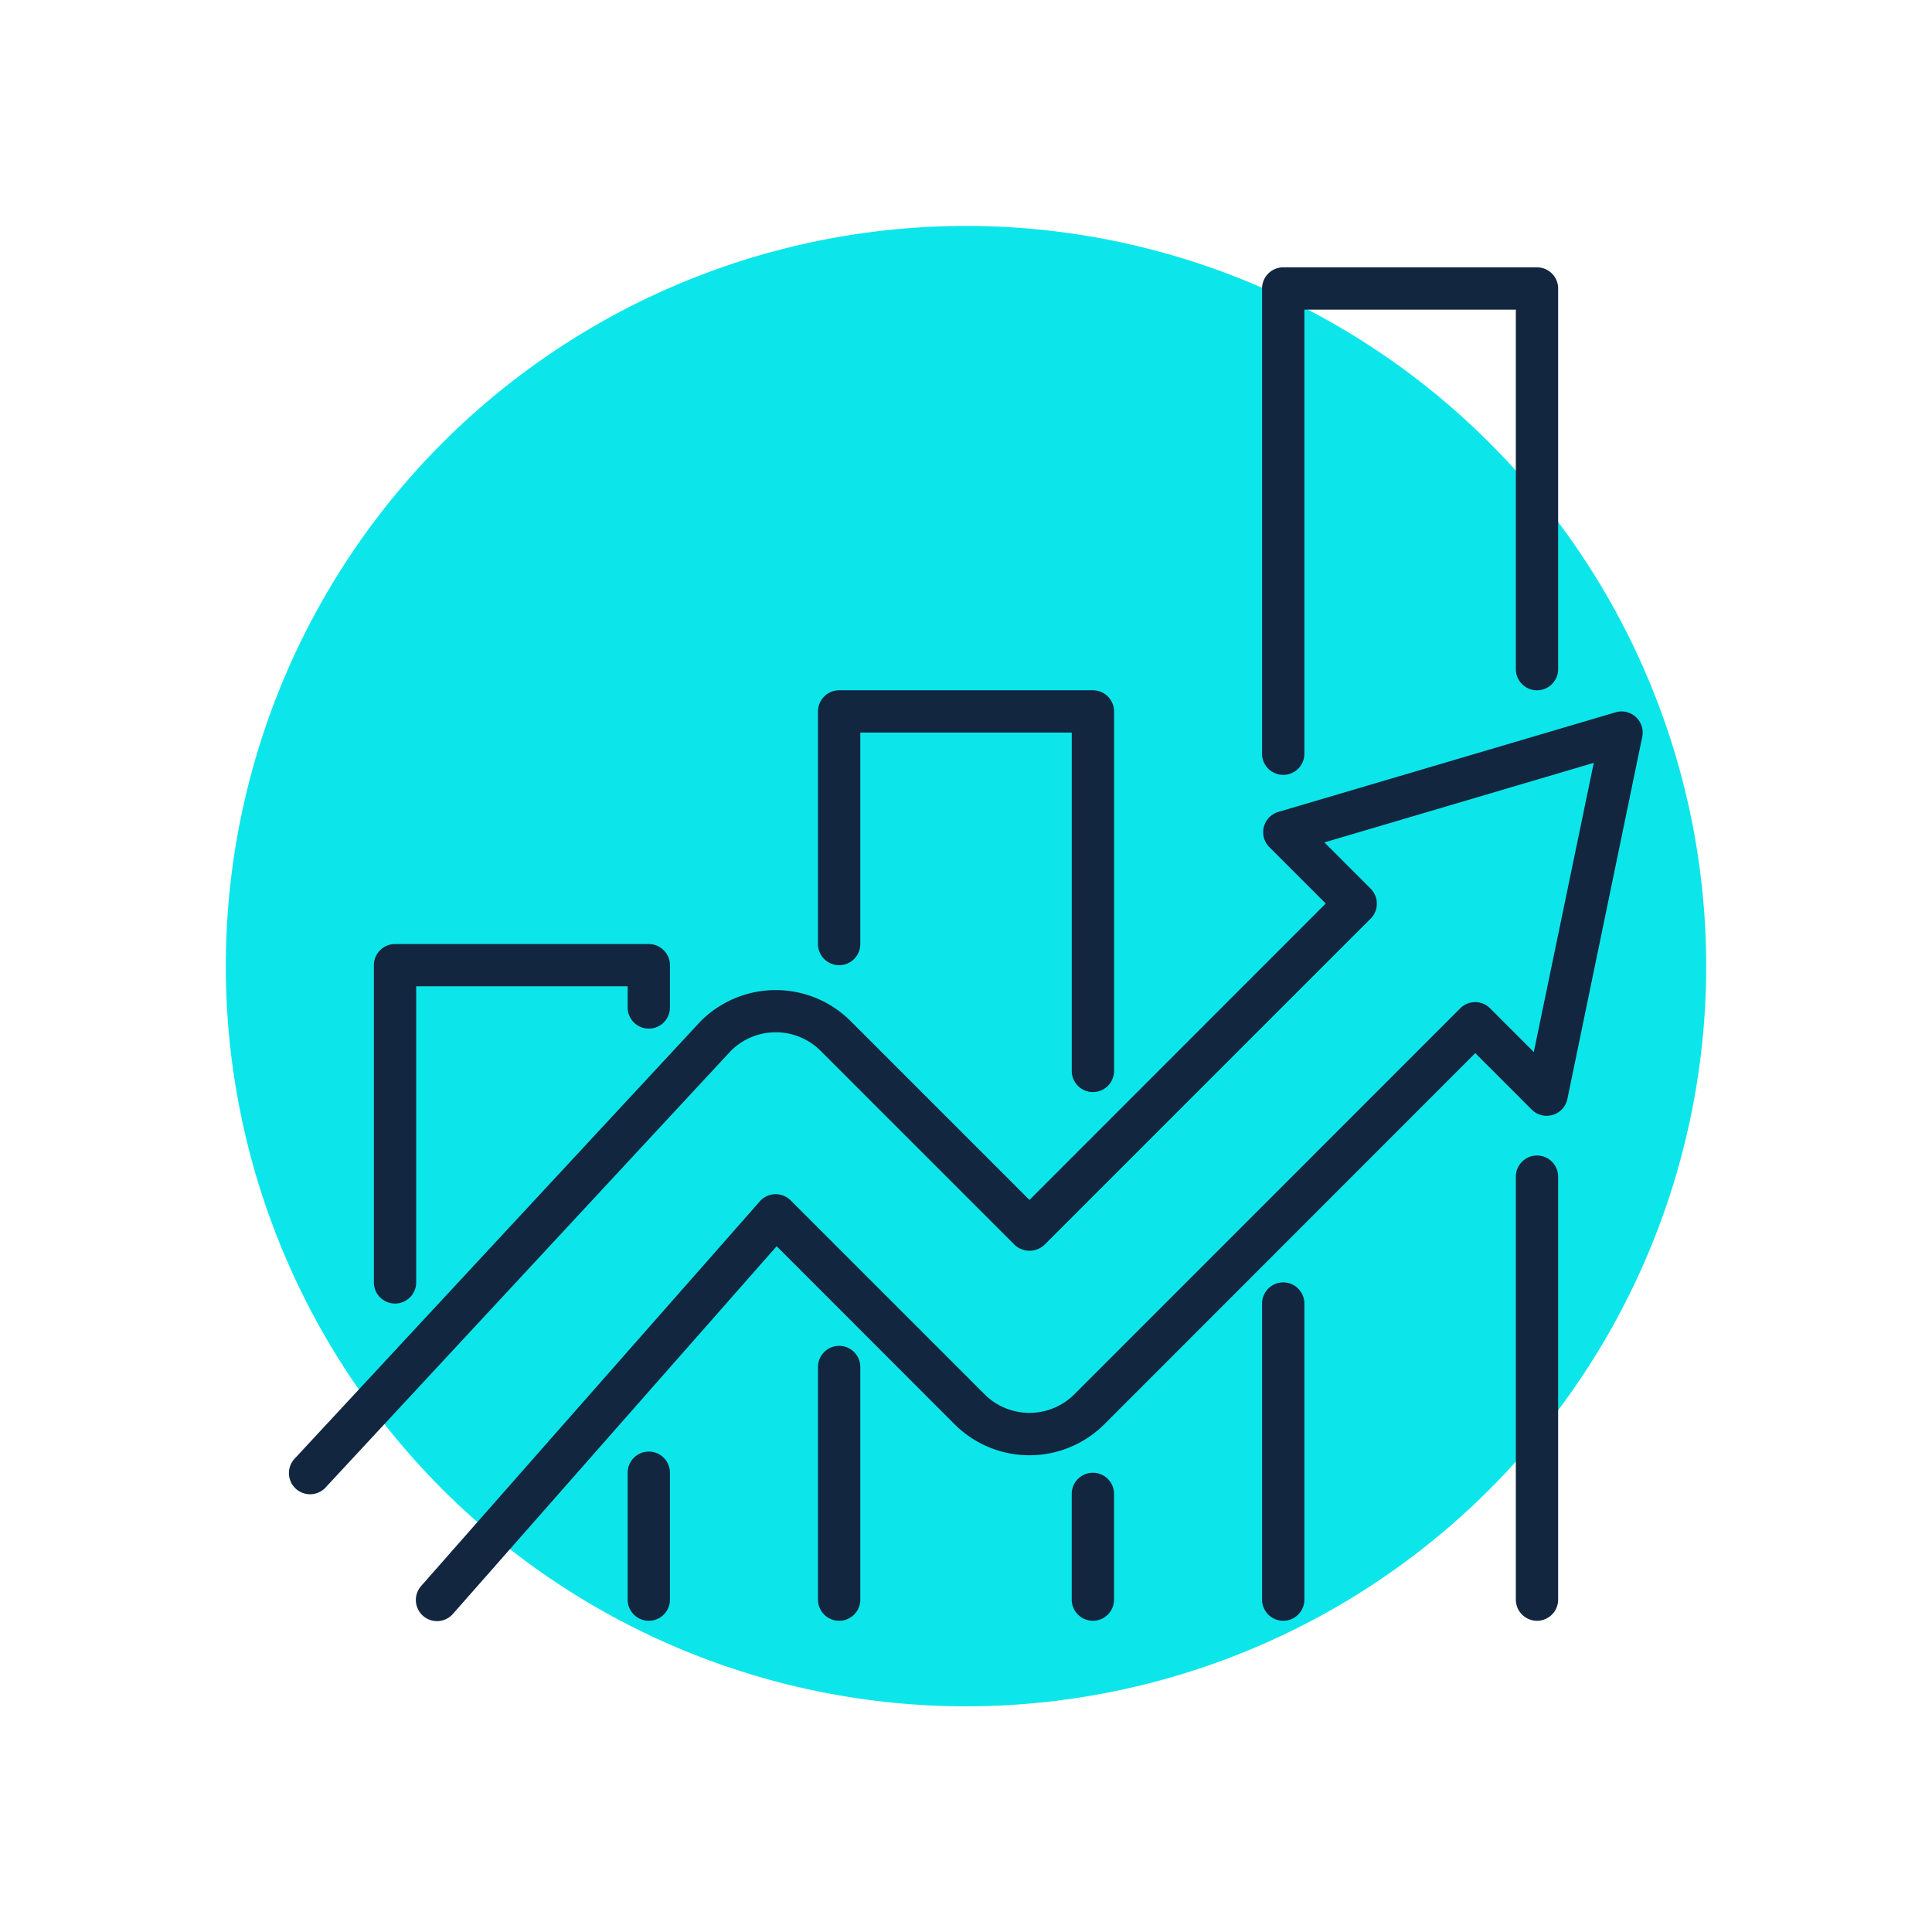 <svg xmlns="http://www.w3.org/2000/svg" xmlns:xlink="http://www.w3.org/1999/xlink" width="77" height="77" viewBox="0 0 77 77">
  <defs>
    <filter id="Trazado_733391" x="0" y="0" width="77" height="77" filterUnits="userSpaceOnUse">
      <feOffset dy="3" input="SourceAlpha"/>
      <feGaussianBlur stdDeviation="3" result="blur"/>
      <feFlood flood-opacity="0.161"/>
      <feComposite operator="in" in2="blur"/>
      <feComposite in="SourceGraphic"/>
    </filter>
  </defs>
  <g id="Grupo_1008033" data-name="Grupo 1008033" transform="translate(-348 -1750.405)">
    <g transform="matrix(1, 0, 0, 1, 348, 1750.41)" filter="url(#Trazado_733391)">
      <path id="Trazado_733391-2" data-name="Trazado 733391" d="M29.5,0A29.5,29.5,0,1,1,0,29.5,29.5,29.5,0,0,1,29.5,0Z" transform="translate(9 6)" fill="#0ce6ea"/>
    </g>
    <g id="_9-productivity" data-name="9-productivity" transform="translate(359.53 1761.06)">
      <path id="Trazado_715921" data-name="Trazado 715921" d="M53.668,21.223a.84.84,0,0,0-.809-.188L39.414,25.006a.843.843,0,0,0-.357,1.4l2.25,2.25L29.5,40.47l-7.134-7.135a4.226,4.226,0,0,0-5.982.023L.225,50.768a.843.843,0,1,0,1.235,1.147L17.6,34.527a2.532,2.532,0,0,1,3.576,0l7.73,7.73a.868.868,0,0,0,1.192,0l13-13a.843.843,0,0,0,0-1.192l-1.844-1.844,10.736-3.172L49.6,34.574l-1.741-1.741a.843.843,0,0,0-1.192,0L31.287,48.217a2.532,2.532,0,0,1-3.576,0l-7.73-7.73a.842.842,0,0,0-1.228.039L5.267,55.842a.843.843,0,1,0,1.265,1.114L19.424,42.314l7.095,7.1a4.221,4.221,0,0,0,5.96,0L47.267,34.62l2.25,2.25a.843.843,0,0,0,1.421-.425l2.984-14.432a.844.844,0,0,0-.255-.791Z" transform="translate(0 -3.301)" fill="#12263f"/>
      <path id="Trazado_715922" data-name="Trazado 715922" d="M16.843,56a.843.843,0,0,0-.843.843V61.9a.843.843,0,1,0,1.686,0V56.843A.843.843,0,0,0,16.843,56Z" transform="translate(-2.515 -8.802)" fill="#12263f"/>
      <path id="Trazado_715923" data-name="Trazado 715923" d="M4.843,46.328a.843.843,0,0,0,.843-.843v-11.8h8.428v.843a.843.843,0,0,0,1.686,0V32.843A.843.843,0,0,0,14.957,32H4.843A.843.843,0,0,0,4,32.843V45.485A.843.843,0,0,0,4.843,46.328Z" transform="translate(-0.629 -5.03)" fill="#12263f"/>
      <path id="Trazado_715924" data-name="Trazado 715924" d="M46.843,48a.843.843,0,0,0-.843.843v11.8a.843.843,0,1,0,1.686,0v-11.8A.843.843,0,0,0,46.843,48Z" transform="translate(-7.23 -7.545)" fill="#12263f"/>
      <path id="Trazado_715925" data-name="Trazado 715925" d="M46.843,20.228a.843.843,0,0,0,.843-.843V1.686h8.428V16.014a.843.843,0,0,0,1.686,0V.843A.843.843,0,0,0,56.957,0H46.843A.843.843,0,0,0,46,.843V19.385A.843.843,0,0,0,46.843,20.228Z" transform="translate(-7.23)" fill="#12263f"/>
      <path id="Trazado_715926" data-name="Trazado 715926" d="M58.843,42a.843.843,0,0,0-.843.843V59.7a.843.843,0,0,0,1.686,0V42.843A.843.843,0,0,0,58.843,42Z" transform="translate(-9.116 -6.602)" fill="#12263f"/>
      <path id="Trazado_715927" data-name="Trazado 715927" d="M37.843,57a.843.843,0,0,0-.843.843v4.214a.843.843,0,1,0,1.686,0V57.843A.843.843,0,0,0,37.843,57Z" transform="translate(-5.816 -8.959)" fill="#12263f"/>
      <path id="Trazado_715928" data-name="Trazado 715928" d="M25.843,30.957a.843.843,0,0,0,.843-.843V21.686h8.428V35.171a.843.843,0,0,0,1.686,0V20.843A.843.843,0,0,0,35.957,20H25.843a.843.843,0,0,0-.843.843v9.271A.843.843,0,0,0,25.843,30.957Z" transform="translate(-3.929 -3.144)" fill="#12263f"/>
      <path id="Trazado_715929" data-name="Trazado 715929" d="M25.843,51a.843.843,0,0,0-.843.843v9.271a.843.843,0,1,0,1.686,0V51.843A.843.843,0,0,0,25.843,51Z" transform="translate(-3.929 -8.016)" fill="#12263f"/>
    </g>
  </g>
</svg>
